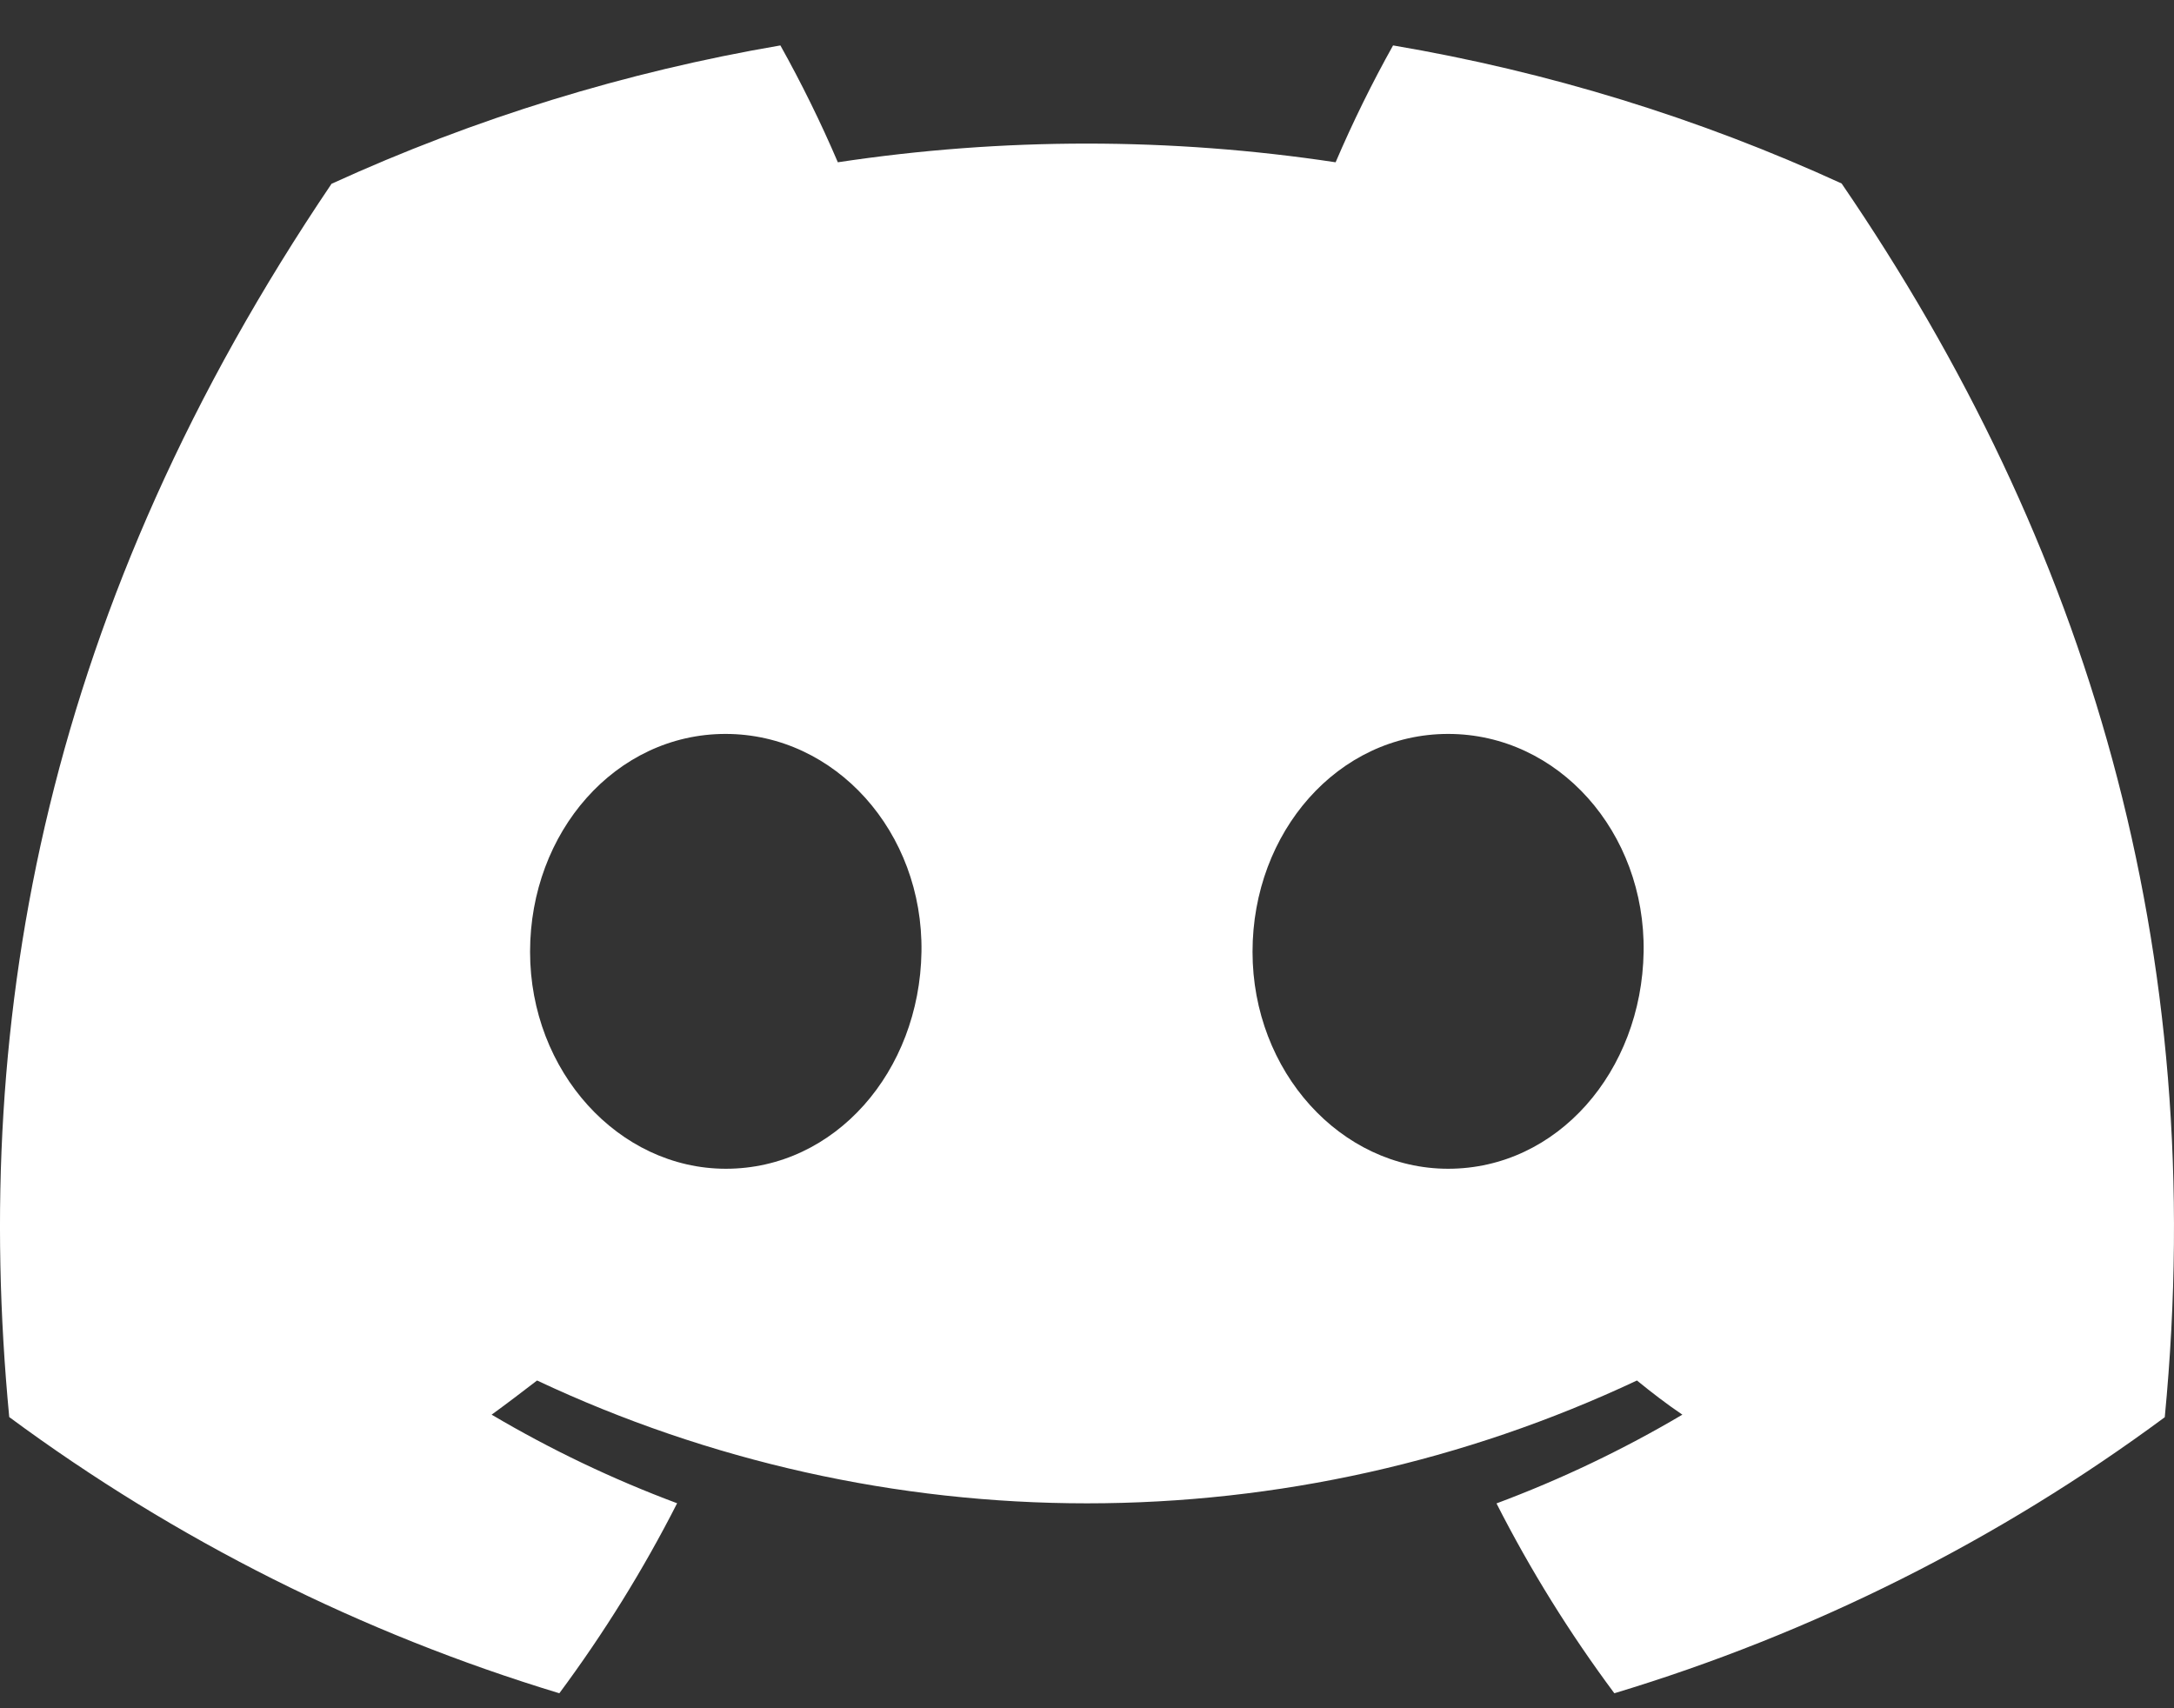 <svg width="28" height="22" viewBox="0 0 28 22" fill="none" xmlns="http://www.w3.org/2000/svg">
<rect x="0" y="0" width="28" height="22" fill="#333333" stroke="none"/>
<g clip-path="url(#clip0_190_831)">
<path d="M23.719 2.363C21.879 1.52 19.937 0.923 17.942 0.585C17.669 1.073 17.422 1.576 17.202 2.09C15.077 1.769 12.916 1.769 10.791 2.09C10.571 1.576 10.324 1.074 10.051 0.585C8.055 0.926 6.112 1.525 4.27 2.367C0.614 7.776 -0.377 13.05 0.119 18.25C2.26 19.832 4.656 21.035 7.204 21.807C7.777 21.035 8.285 20.217 8.721 19.36C7.893 19.051 7.093 18.669 6.332 18.219C6.532 18.074 6.728 17.924 6.917 17.779C9.133 18.821 11.552 19.361 14 19.361C16.448 19.361 18.867 18.821 21.083 17.779C21.274 17.935 21.47 18.085 21.668 18.219C20.905 18.67 20.104 19.052 19.274 19.362C19.71 20.219 20.218 21.036 20.792 21.807C23.342 21.038 25.74 19.836 27.881 18.252C28.462 12.222 26.888 6.996 23.719 2.363ZM9.349 15.052C7.968 15.052 6.827 13.799 6.827 12.258C6.827 10.716 7.928 9.452 9.344 9.452C10.76 9.452 11.892 10.716 11.868 12.258C11.844 13.799 10.756 15.052 9.349 15.052ZM18.651 15.052C17.268 15.052 16.132 13.799 16.132 12.258C16.132 10.716 17.233 9.452 18.651 9.452C20.07 9.452 21.193 10.716 21.169 12.258C21.144 13.799 20.058 15.052 18.651 15.052Z" fill="white"/>
</g>
<defs>
<clipPath id="clip0_190_831">
<rect width="28" height="21.221" fill="white" transform="translate(0 0.585)"/>
</clipPath>
</defs>
</svg>
